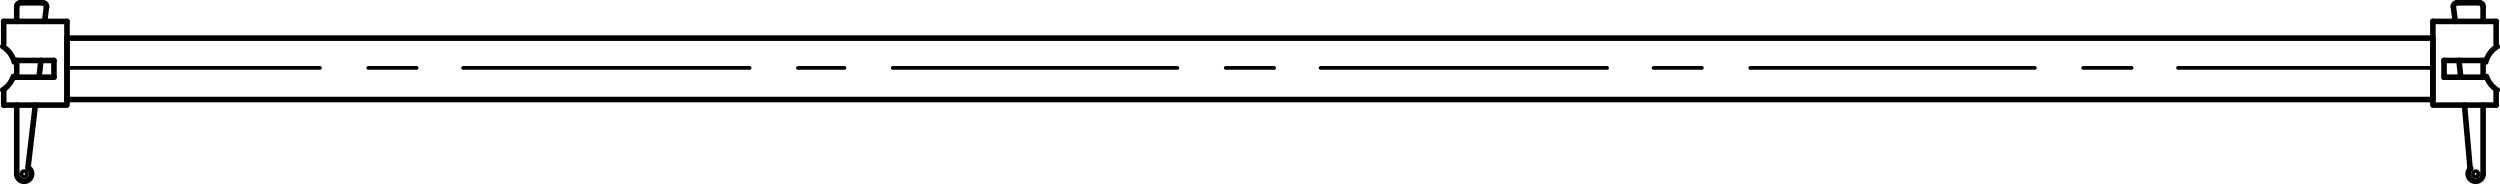 <svg xmlns="http://www.w3.org/2000/svg" viewBox="0 0 161.29 11.88"><defs><style>.cls-1,.cls-2{fill:none;stroke:#000;stroke-linecap:round;stroke-linejoin:round;}.cls-1{stroke-width:0.36px;}.cls-2{stroke-width:0.24px;}</style></defs><title>2m</title><g id="Layer_2" data-name="Layer 2"><g id="Layer_1-2" data-name="Layer 1"><line class="cls-1" x1="0.96" y1="4.98" x2="3.48" y2="4.98"/><line class="cls-1" x1="0.96" y1="3.9" x2="3.48" y2="3.9"/><line class="cls-1" x1="0.24" y1="1.38" x2="4.32" y2="1.38"/><polyline class="cls-1" points="0.24 6.78 4.32 6.78 4.32 1.38"/><line class="cls-1" x1="0.24" y1="5.82" x2="0.24" y2="6.78"/><path class="cls-1" d="M.18,5.8a1.68,1.68,0,0,0,.69-.87"/><line class="cls-1" x1="3.48" y1="3.9" x2="3.48" y2="4.98"/><path class="cls-1" d="M.92,4A1.68,1.68,0,0,0,.18,3"/><line class="cls-1" x1="0.24" y1="1.38" x2="0.24" y2="2.82"/><line class="cls-1" x1="1.32" y1="0.18" x2="2.76" y2="0.18"/><line class="cls-1" x1="3" y1="0.42" x2="2.88" y2="1.38"/><line class="cls-1" x1="2.64" y1="3.9" x2="2.52" y2="4.98"/><path class="cls-1" d="M3,.45A.24.24,0,0,0,2.79.18h0"/><circle class="cls-1" cx="1.56" cy="11.22" r="0.12"/><line class="cls-1" x1="1.8" y1="10.86" x2="2.28" y2="6.78"/><line class="cls-1" x1="1.08" y1="1.38" x2="1.08" y2="0.42"/><line class="cls-1" x1="1.08" y1="3.9" x2="1.08" y2="4.98"/><line class="cls-1" x1="1.08" y1="6.78" x2="1.08" y2="11.22"/><path class="cls-1" d="M1.32.18a.24.24,0,0,0-.24.24h0"/><path class="cls-1" d="M1.08,11.22a.48.48,0,1,0,.8-.36"/><polyline class="cls-1" points="4.32 2.46 156.96 2.46 156.96 6.42 4.32 6.42 4.32 2.46"/><path class="cls-1" d="M159.4,10.86a.48.48,0,1,0,.8.36"/><path class="cls-1" d="M160.2.42A.24.24,0,0,0,160,.18h0"/><line class="cls-1" x1="160.2" y1="6.78" x2="160.2" y2="11.22"/><line class="cls-1" x1="160.2" y1="3.9" x2="160.2" y2="4.98"/><line class="cls-1" x1="160.2" y1="1.38" x2="160.2" y2="0.42"/><line class="cls-1" x1="159.36" y1="10.86" x2="159" y2="6.78"/><circle class="cls-1" cx="159.72" cy="11.22" r="0.12"/><path class="cls-1" d="M158.52.18a.24.24,0,0,0-.24.24v0"/><line class="cls-1" x1="158.64" y1="3.9" x2="158.76" y2="4.98"/><line class="cls-1" x1="158.28" y1="0.42" x2="158.4" y2="1.38"/><line class="cls-1" x1="159.96" y1="0.18" x2="158.52" y2="0.18"/><line class="cls-1" x1="161.04" y1="1.38" x2="161.04" y2="2.82"/><path class="cls-1" d="M161.11,3a1.68,1.68,0,0,0-.74,1"/><line class="cls-1" x1="157.68" y1="3.9" x2="157.68" y2="4.98"/><path class="cls-1" d="M160.42,4.94a1.68,1.68,0,0,0,.69.87"/><line class="cls-1" x1="161.04" y1="5.82" x2="161.04" y2="6.78"/><polyline class="cls-1" points="156.96 1.38 156.96 6.78 161.04 6.78"/><line class="cls-1" x1="161.04" y1="1.38" x2="156.96" y2="1.38"/><line class="cls-1" x1="160.2" y1="3.9" x2="157.68" y2="3.9"/><line class="cls-1" x1="160.32" y1="4.98" x2="157.68" y2="4.98"/><line class="cls-2" x1="4.32" y1="4.38" x2="20.64" y2="4.38"/><line class="cls-2" x1="23.76" y1="4.38" x2="26.88" y2="4.38"/><line class="cls-2" x1="29.88" y1="4.38" x2="48.36" y2="4.38"/><line class="cls-2" x1="51.48" y1="4.38" x2="54.48" y2="4.38"/><line class="cls-2" x1="57.6" y1="4.38" x2="75.96" y2="4.38"/><line class="cls-2" x1="79.08" y1="4.38" x2="82.2" y2="4.38"/><line class="cls-2" x1="85.2" y1="4.38" x2="103.68" y2="4.38"/><line class="cls-2" x1="106.68" y1="4.38" x2="109.8" y2="4.38"/><line class="cls-2" x1="112.92" y1="4.38" x2="131.28" y2="4.38"/><line class="cls-2" x1="134.4" y1="4.38" x2="137.52" y2="4.38"/><line class="cls-2" x1="140.52" y1="4.38" x2="156.96" y2="4.38"/></g></g></svg>